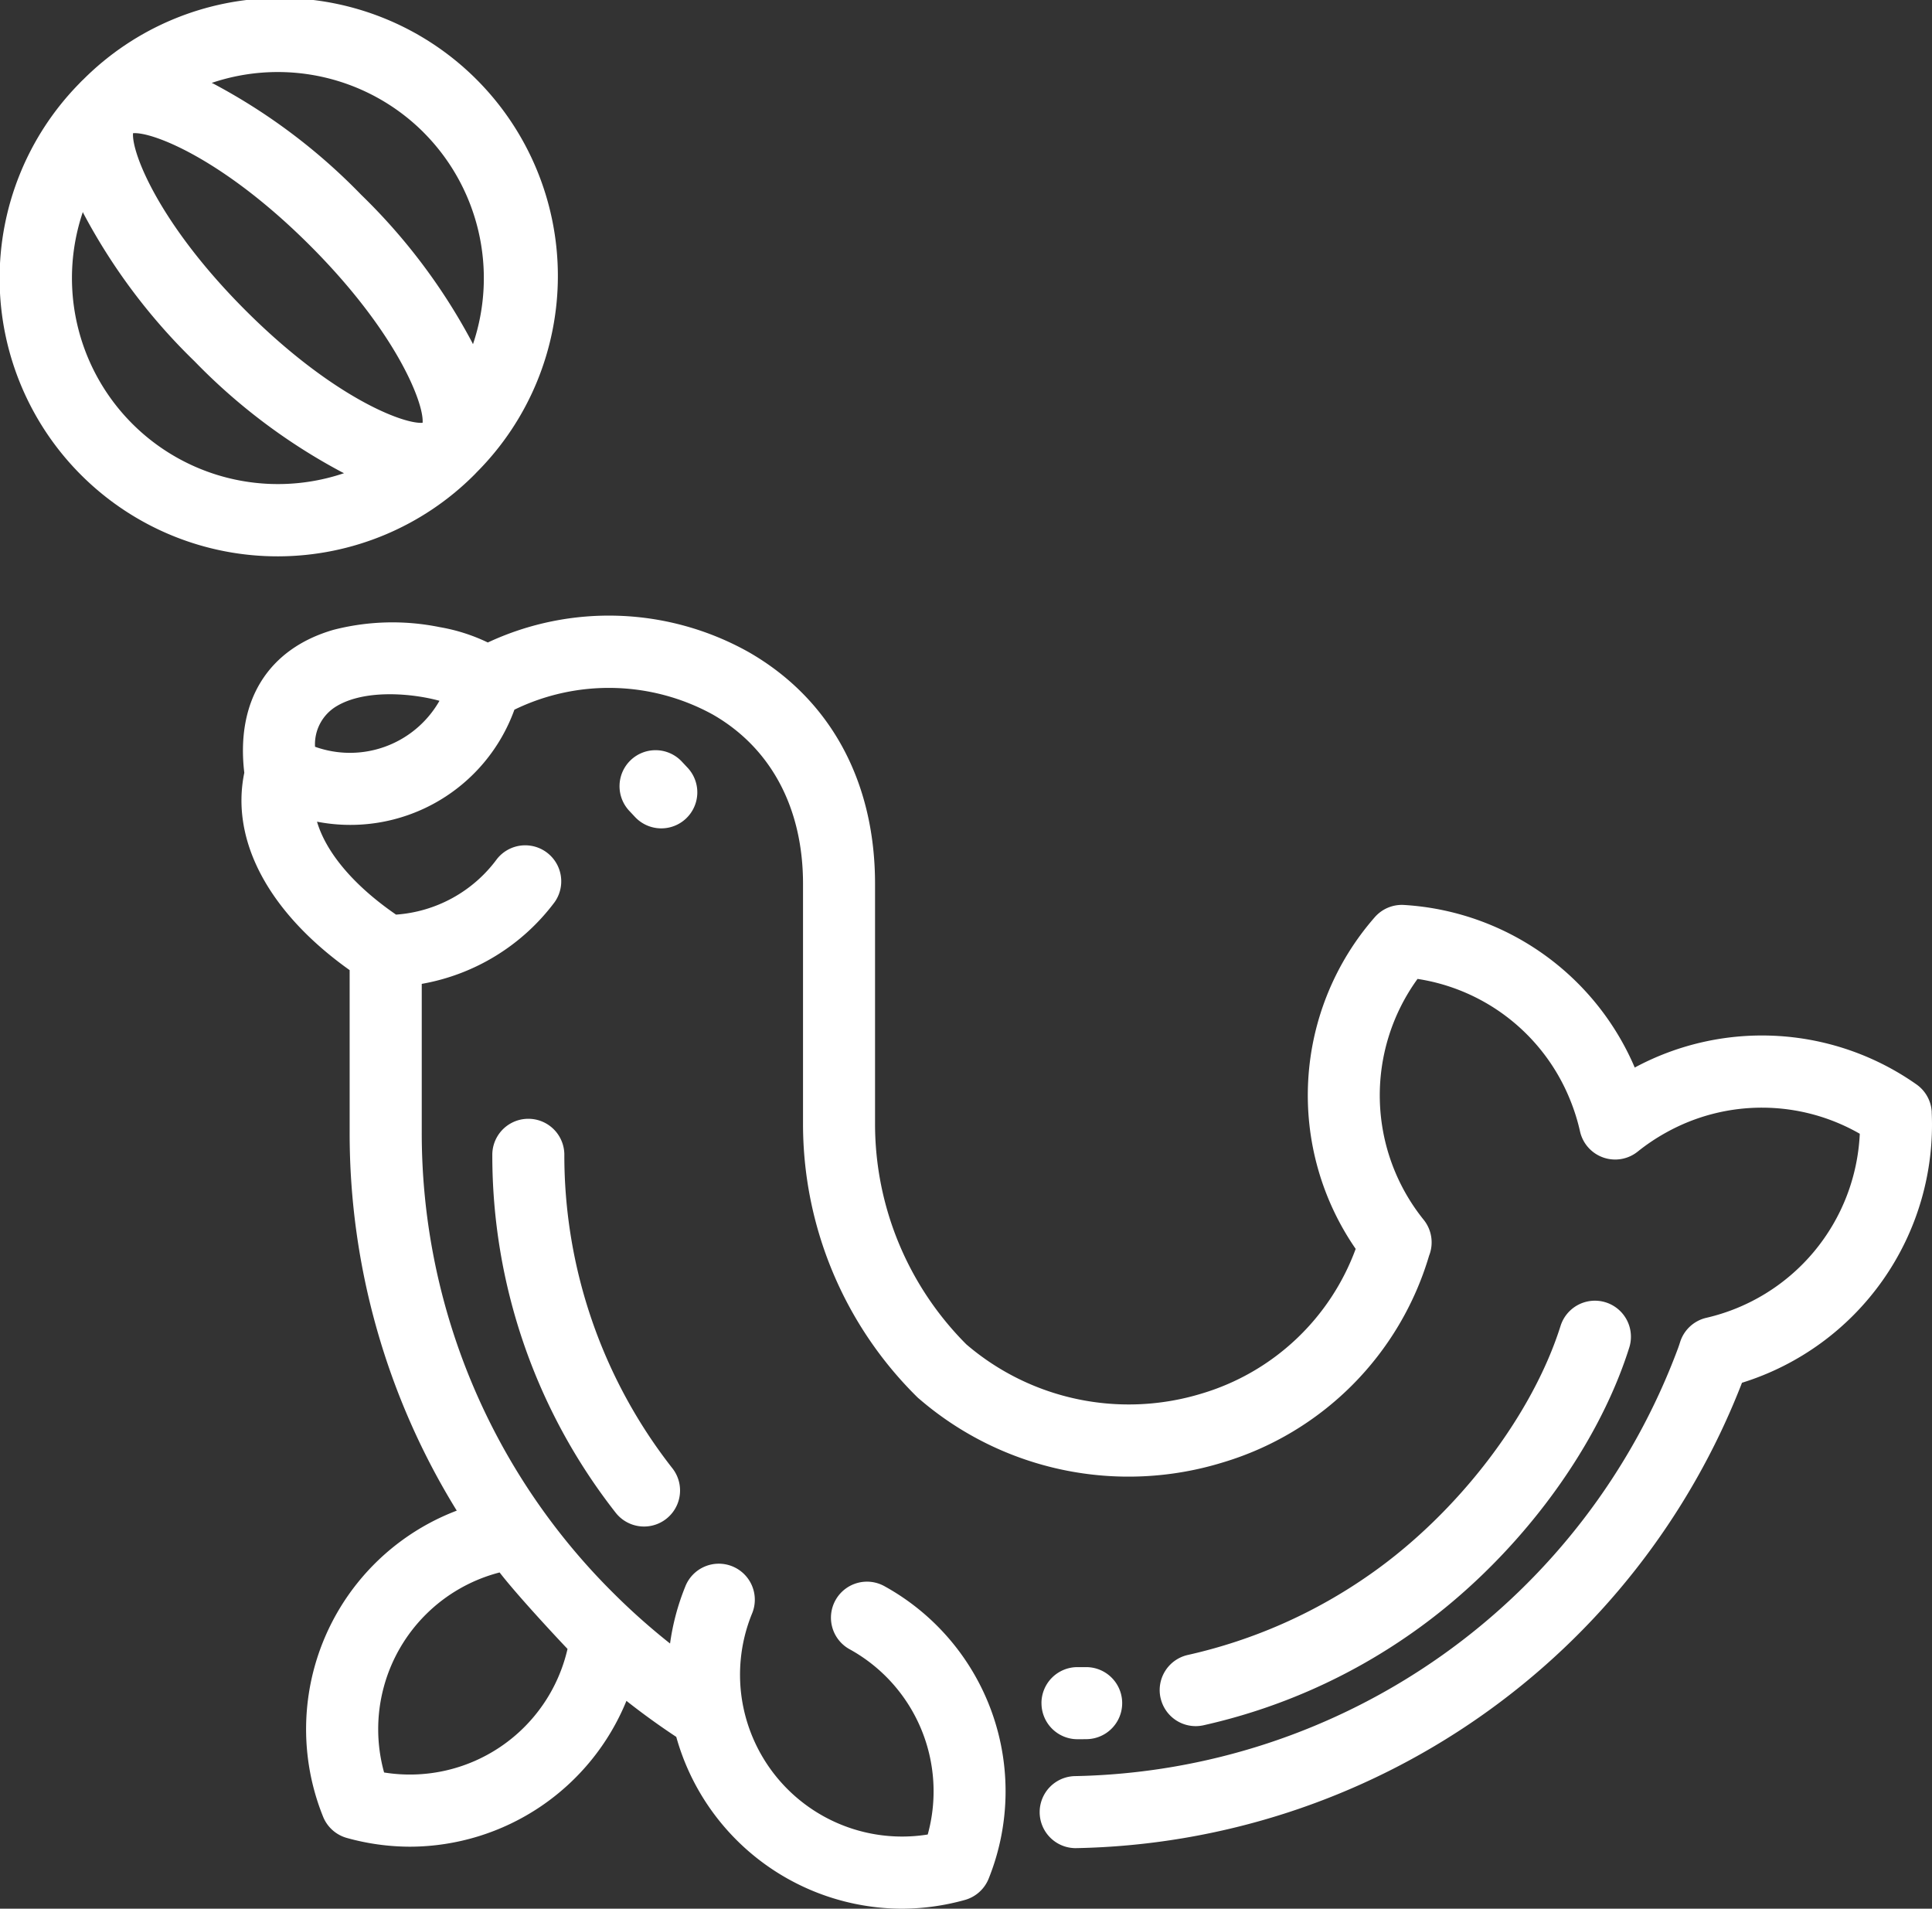 <svg xmlns="http://www.w3.org/2000/svg" viewBox="12658 3549 126.539 125">
  <rect x="12658" y="3549" width="126.539" height="125" fill="#333333" stroke="none"/>
  <defs>
    <style>
      .cls-1 {
        fill: #fff;
      }
    </style>
  </defs>
  <path id="get-camps" class="cls-1" d="M31.073,34.022h0c.045-.045.09-.093.134-.141A18.2,18.2,0,0,0,5.462,8.137c-.044.04-.086.08-.127.121l-.013.012-.01.011c-.042.042-.084.087-.126.132A18.207,18.207,0,0,0,31.073,34.022ZM8.714,11.661c1.28-.109,5.955,1.717,11.6,7.365s7.467,10.322,7.365,11.6c-1.287.1-5.955-1.718-11.6-7.365S8.612,12.943,8.714,11.661Zm19.024-.056a13.508,13.508,0,0,1,3.24,13.873c-.021-.044-.041-.087-.063-.132a38.8,38.8,0,0,0-7.262-9.656A38.8,38.8,0,0,0,14,8.429l-.132-.063a13.509,13.509,0,0,1,13.873,3.24ZM5.423,16.822c.02.041.038.081.059.123A38.8,38.8,0,0,0,12.744,26.6,38.8,38.8,0,0,0,22.4,33.862l.132.064a13.491,13.491,0,0,1-17.108-17.1Zm121.1,58.955a2.359,2.359,0,0,0-1.008-1.826,17.581,17.581,0,0,0-18.445-1.1,17.579,17.579,0,0,0-15.1-10.647,2.354,2.354,0,0,0-1.927.8,17.7,17.7,0,0,0-1.251,21.722A15.435,15.435,0,0,1,78.709,94.2,16.338,16.338,0,0,1,63.293,90.98a20.427,20.427,0,0,1-5.981-14.449V60.817c0-6.733-2.945-12.127-8.3-15.187a18.733,18.733,0,0,0-17.061-.616,11.9,11.9,0,0,0-3.162-1.008,15.5,15.5,0,0,0-6.938.176c-4.286,1.236-6.412,4.645-5.85,9.363-.92,4.434,1.6,9.153,6.9,12.926V77.078a46.993,46.993,0,0,0,7.015,24.791,15.314,15.314,0,0,0-8.755,20.044,2.359,2.359,0,0,0,1.555,1.391,15.5,15.5,0,0,0,4.164.573,15.355,15.355,0,0,0,14.149-9.55q1.583,1.248,3.264,2.359a15.383,15.383,0,0,0,14.739,11.252,15.5,15.5,0,0,0,4.165-.573,2.36,2.36,0,0,0,1.555-1.391,15.334,15.334,0,0,0-6.8-19.144,2.359,2.359,0,1,0-2.28,4.13,10.62,10.62,0,0,1,5.091,12.119A10.616,10.616,0,0,1,48.7,114.81c-.009-.051-.02-.1-.032-.153a10.589,10.589,0,0,1,.576-6.018,2.359,2.359,0,1,0-4.375-1.762,15.512,15.512,0,0,0-.983,3.694,43.247,43.247,0,0,1-3.721-3.311A42.424,42.424,0,0,1,27.623,77.078V67.371a13.865,13.865,0,0,0,8.706-5.357A2.359,2.359,0,0,0,32.544,59.2a8.983,8.983,0,0,1-6.605,3.635c-2.773-1.908-4.58-4.065-5.176-6.086a11.424,11.424,0,0,0,12.929-7.335,14.138,14.138,0,0,1,12.982.312c3.819,2.184,5.921,6.123,5.921,11.091V76.532a25.116,25.116,0,0,0,7.439,17.861c.051.051.1.1.16.146A20.989,20.989,0,0,0,80.1,98.709,20.081,20.081,0,0,0,93.6,85.173l.012-.032a2.359,2.359,0,0,0-.368-2.322,12.988,12.988,0,0,1-.4-15.773,12.88,12.88,0,0,1,9.961,7.842,13.017,13.017,0,0,1,.68,2.143,2.359,2.359,0,0,0,3.779,1.324,13.067,13.067,0,0,1,1.867-1.251,12.883,12.883,0,0,1,12.678.083A12.983,12.983,0,0,1,111.762,89.24a2.358,2.358,0,0,0-1.722,1.593c-.042.133-.086.265-.131.389a43.029,43.029,0,0,1-39.517,28.033,2.359,2.359,0,0,0,.031,4.717h.033a47.748,47.748,0,0,0,43.638-30.478A17.7,17.7,0,0,0,126.52,75.777ZM37.171,110.924a10.593,10.593,0,0,1-12.014,8.093,10.6,10.6,0,0,1,7.566-13.1C33.981,107.55,37.058,110.814,37.171,110.924ZM21.515,52.092a6.828,6.828,0,0,1-.881-.249,2.9,2.9,0,0,1,1.417-2.661c1.882-1.124,4.971-.835,6.733-.35A6.746,6.746,0,0,1,21.515,52.092Zm23.423,4.445A2.358,2.358,0,0,1,41.6,56.45l-.375-.4a2.359,2.359,0,0,1,3.422-3.248l.375.4A2.359,2.359,0,0,1,44.938,56.537Zm31.074,57.6a2.359,2.359,0,0,1,1.787-2.817,33.525,33.525,0,0,0,11.938-5.28c5.724-4,10.619-10.386,12.474-16.27a2.359,2.359,0,0,1,4.5,1.418c-2.18,6.918-7.648,14.091-14.27,18.719a38.222,38.222,0,0,1-13.61,6.017,2.356,2.356,0,0,1-2.817-1.787Zm-7.8.339a2.358,2.358,0,0,1,2.359-2.359q.278,0,.554,0h.04a2.359,2.359,0,0,1,.039,4.717q-.316.006-.634.005A2.358,2.358,0,0,1,68.214,114.48ZM36.962,78.511A33.222,33.222,0,0,0,44.043,99.1a2.358,2.358,0,1,1-3.722,2.9,37.9,37.9,0,0,1-8.076-23.483,2.359,2.359,0,0,1,4.717,0Z" transform="translate(12658 3546.063)"/>
</svg>
